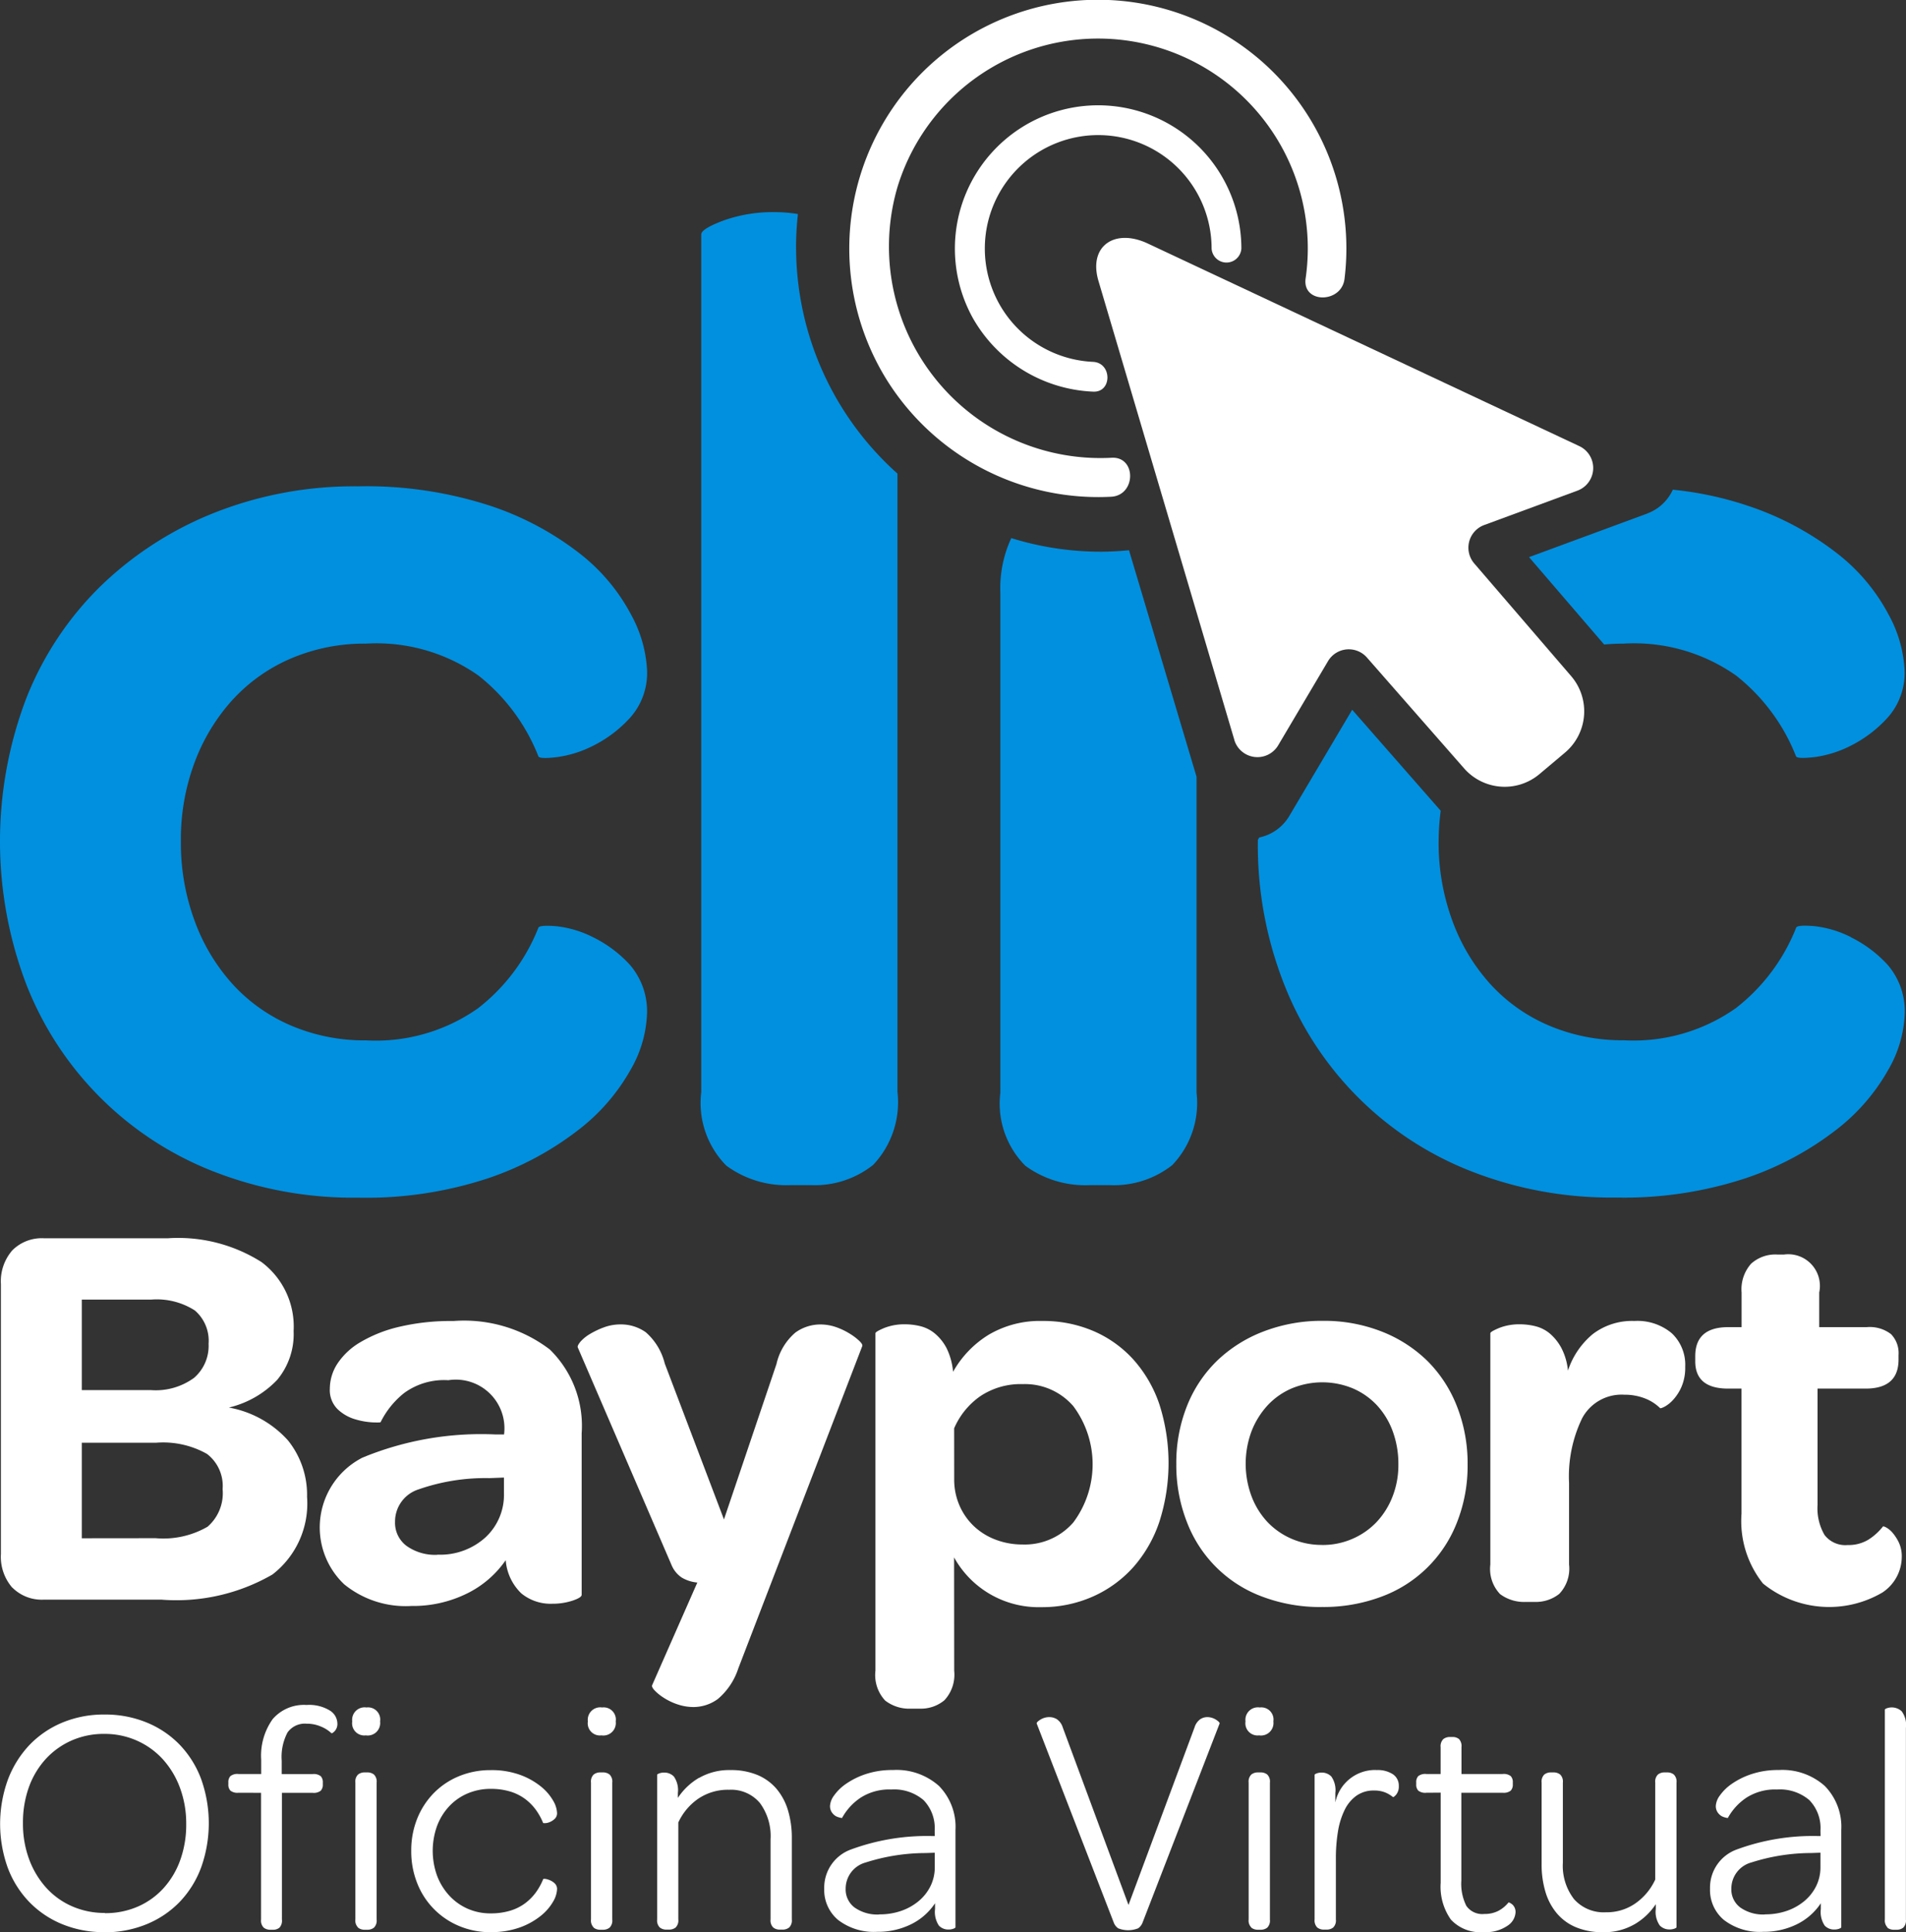 <svg id="Grupo_46" data-name="Grupo 46" xmlns="http://www.w3.org/2000/svg" xmlns:xlink="http://www.w3.org/1999/xlink" width="71.055" height="72" viewBox="0 0 71.055 72">
  <rect x="0" y="0" width="71.055" height="72" fill="#333333" stroke="none"/>
  <defs>
    <clipPath id="clip-path">
      <rect id="Rectángulo_136" data-name="Rectángulo 136" width="71.055" height="72" fill="none"/>
    </clipPath>
  </defs>
  <g id="Grupo_53" data-name="Grupo 53" clip-path="url(#clip-path)">
    <path id="Trazado_404" data-name="Trazado 404" d="M3.9,166.863a4.059,4.059,0,0,1-1.571-.3,3.6,3.6,0,0,1-1.226-.828,3.715,3.715,0,0,1-.8-1.275,4.834,4.834,0,0,1,.006-3.28,3.856,3.856,0,0,1,.8-1.287,3.619,3.619,0,0,1,1.232-.84,4.026,4.026,0,0,1,1.577-.3,4.06,4.06,0,0,1,1.571.3,3.607,3.607,0,0,1,1.226.827,3.721,3.721,0,0,1,.8,1.281,4.9,4.9,0,0,1,0,3.286,3.727,3.727,0,0,1-.8,1.287,3.616,3.616,0,0,1-1.238.834,4.105,4.105,0,0,1-1.577.3m.024-.713a3.03,3.03,0,0,0,1.22-.241,2.812,2.812,0,0,0,.961-.683,3.115,3.115,0,0,0,.628-1.051,3.882,3.882,0,0,0,.224-1.347,3.817,3.817,0,0,0-.23-1.341,3.26,3.26,0,0,0-.634-1.063,2.9,2.9,0,0,0-.967-.7,2.948,2.948,0,0,0-1.226-.254,2.965,2.965,0,0,0-1.22.248,2.884,2.884,0,0,0-.961.689,3.123,3.123,0,0,0-.628,1.051A3.886,3.886,0,0,0,.871,162.8a3.8,3.8,0,0,0,.23,1.347,3.265,3.265,0,0,0,.634,1.057,2.817,2.817,0,0,0,.967.695,3,3,0,0,0,1.226.248" transform="translate(-0.015 -94.864)" fill="#fff"/>
    <path id="Trazado_405" data-name="Trazado 405" d="M21.535,161.129a.421.421,0,0,1-.3-.078.32.32,0,0,1-.078-.235v-.073a.321.321,0,0,1,.078-.235.421.421,0,0,1,.3-.078h.846V159.9a2.345,2.345,0,0,1,.429-1.516,1.536,1.536,0,0,1,1.263-.526,1.477,1.477,0,0,1,.864.205.583.583,0,0,1,.284.471.4.4,0,0,1-.1.3q-.1.1-.127.072a1.244,1.244,0,0,0-.38-.241,1.318,1.318,0,0,0-.538-.109.794.794,0,0,0-.713.326,1.95,1.95,0,0,0-.217,1.051v.5H24.3a.42.42,0,0,1,.3.078.321.321,0,0,1,.079.235v.073a.32.32,0,0,1-.079.235.421.421,0,0,1-.3.078H23.154v4.724a.383.383,0,0,1-.091.3.369.369,0,0,1-.248.078h-.085a.391.391,0,0,1-.254-.078.367.367,0,0,1-.1-.3v-4.724Z" transform="translate(-12.644 -94.325)" fill="#fff"/>
    <path id="Trazado_406" data-name="Trazado 406" d="M33.135,159.135a.454.454,0,0,1-.507-.52.465.465,0,0,1,.532-.52.454.454,0,0,1,.507.52.465.465,0,0,1-.532.52m-.29,7.159a.366.366,0,0,1-.1-.3v-5.1a.365.365,0,0,1,.1-.3.388.388,0,0,1,.254-.079h.085a.388.388,0,0,1,.254.079.366.366,0,0,1,.1.3V166a.367.367,0,0,1-.1.3.39.39,0,0,1-.254.078H33.1a.39.39,0,0,1-.254-.078" transform="translate(-19.497 -94.469)" fill="#fff"/>
    <path id="Trazado_407" data-name="Trazado 407" d="M41.053,169.931a2.99,2.99,0,0,1-1.172-.229,2.847,2.847,0,0,1-1.565-1.595,3.2,3.2,0,0,1-.223-1.209,3.158,3.158,0,0,1,.223-1.2,2.9,2.9,0,0,1,.622-.955,2.811,2.811,0,0,1,.943-.628,3.054,3.054,0,0,1,1.172-.223,3.1,3.1,0,0,1,1.093.175,2.7,2.7,0,0,1,.773.429,1.874,1.874,0,0,1,.459.526,1,1,0,0,1,.151.465.286.286,0,0,1-.078.211.576.576,0,0,1-.175.121.54.54,0,0,1-.175.049c-.053,0-.083,0-.091-.006a2.326,2.326,0,0,0-.278-.5,1.92,1.92,0,0,0-.4-.4,1.815,1.815,0,0,0-.55-.272,2.476,2.476,0,0,0-.725-.1,2.173,2.173,0,0,0-.858.169,2.015,2.015,0,0,0-.689.478,2.215,2.215,0,0,0-.453.731,2.736,2.736,0,0,0,0,1.861,2.287,2.287,0,0,0,.453.737,2.064,2.064,0,0,0,.683.489,2.093,2.093,0,0,0,.864.175,2.473,2.473,0,0,0,.725-.1,1.806,1.806,0,0,0,.55-.272,1.92,1.92,0,0,0,.4-.4,2.31,2.31,0,0,0,.278-.5q.011-.023.091-.012a.736.736,0,0,1,.175.055.575.575,0,0,1,.175.121.285.285,0,0,1,.078.211,1,1,0,0,1-.151.465,1.874,1.874,0,0,1-.459.526,2.705,2.705,0,0,1-.773.429,3.112,3.112,0,0,1-1.093.175" transform="translate(-22.762 -97.931)" fill="#fff"/>
    <path id="Trazado_408" data-name="Trazado 408" d="M54.961,159.135a.454.454,0,0,1-.507-.52.465.465,0,0,1,.532-.52.454.454,0,0,1,.507.52.465.465,0,0,1-.532.52m-.29,7.159a.366.366,0,0,1-.1-.3v-5.1a.365.365,0,0,1,.1-.3.387.387,0,0,1,.254-.079h.085a.388.388,0,0,1,.254.079.366.366,0,0,1,.1.3V166a.367.367,0,0,1-.1.3.39.39,0,0,1-.254.078h-.085a.39.39,0,0,1-.254-.078" transform="translate(-32.539 -94.469)" fill="#fff"/>
    <path id="Trazado_409" data-name="Trazado 409" d="M62.444,164.18a2.244,2.244,0,0,1,1.166-.29,2.555,2.555,0,0,1,1,.181,1.889,1.889,0,0,1,.713.514,2.229,2.229,0,0,1,.429.8,3.524,3.524,0,0,1,.145,1.039v3.033a.367.367,0,0,1-.1.3.39.39,0,0,1-.254.078h-.085a.39.39,0,0,1-.254-.078.367.367,0,0,1-.1-.3v-2.985a2.071,2.071,0,0,0-.4-1.359,1.4,1.4,0,0,0-1.142-.489,1.971,1.971,0,0,0-1.16.338,2.183,2.183,0,0,0-.737.882v3.613a.367.367,0,0,1-.1.3.39.39,0,0,1-.254.078H61.23a.391.391,0,0,1-.254-.078.367.367,0,0,1-.1-.3v-5.389c0-.016.026-.034.078-.054a.521.521,0,0,1,.188-.031.5.5,0,0,1,.356.145.886.886,0,0,1,.151.617v.181a2.389,2.389,0,0,1,.791-.749" transform="translate(-36.378 -97.931)" fill="#fff"/>
    <path id="Trazado_410" data-name="Trazado 410" d="M80.462,166.149a1.493,1.493,0,0,0-.417-1.142,1.689,1.689,0,0,0-1.2-.393,1.978,1.978,0,0,0-1.148.308,2.155,2.155,0,0,0-.689.755.744.744,0,0,1-.224-.066.48.48,0,0,1-.151-.139.412.412,0,0,1-.072-.254.723.723,0,0,1,.151-.381,1.77,1.77,0,0,1,.447-.435,2.864,2.864,0,0,1,.737-.363,3.109,3.109,0,0,1,1.009-.151,2.376,2.376,0,0,1,1.716.592,2.172,2.172,0,0,1,.617,1.643v3.625c0,.016-.027.034-.079.054a.521.521,0,0,1-.187.03.478.478,0,0,1-.351-.145.912.912,0,0,1-.145-.616v-.218a2.27,2.27,0,0,1-.9.786,2.782,2.782,0,0,1-1.25.278,2.193,2.193,0,0,1-1.462-.441,1.453,1.453,0,0,1-.519-1.166,1.511,1.511,0,0,1,1-1.462,8.188,8.188,0,0,1,3-.5h.121ZM78.4,169.267a2.444,2.444,0,0,0,.822-.133,2.071,2.071,0,0,0,.652-.369,1.716,1.716,0,0,0,.435-.556,1.588,1.588,0,0,0,.157-.707v-.532l-.338.012a7.367,7.367,0,0,0-2.235.351,1.009,1.009,0,0,0-.749.978.838.838,0,0,0,.332.7,1.468,1.468,0,0,0,.924.26" transform="translate(-45.618 -97.931)" fill="#fff"/>
    <path id="Trazado_411" data-name="Trazado 411" d="M101.914,159.371a.58.58,0,0,1,.211-.3.486.486,0,0,1,.26-.079.609.609,0,0,1,.332.1q.151.1.127.145l-2.863,7.395a.468.468,0,0,1-.169.229,1,1,0,0,1-.749,0,.465.465,0,0,1-.169-.229l-2.864-7.395q-.024-.048.127-.145a.629.629,0,0,1,.345-.1.537.537,0,0,1,.278.079.565.565,0,0,1,.217.3l2.453,6.621Z" transform="translate(-57.38 -95.007)" fill="#fff"/>
    <path id="Trazado_412" data-name="Trazado 412" d="M115.877,159.135a.454.454,0,0,1-.507-.52.465.465,0,0,1,.532-.52.454.454,0,0,1,.507.52.465.465,0,0,1-.532.52m-.29,7.159a.366.366,0,0,1-.1-.3v-5.1a.365.365,0,0,1,.1-.3.387.387,0,0,1,.254-.079h.085a.388.388,0,0,1,.254.079.366.366,0,0,1,.1.3V166a.367.367,0,0,1-.1.3.39.39,0,0,1-.254.078h-.085a.39.39,0,0,1-.254-.078" transform="translate(-68.938 -94.469)" fill="#fff"/>
    <path id="Trazado_413" data-name="Trazado 413" d="M124.09,163.89a1.037,1.037,0,0,1,.616.157.507.507,0,0,1,.218.435.478.478,0,0,1-.1.326q-.1.109-.121.085a1.162,1.162,0,0,0-.3-.175,1.089,1.089,0,0,0-.4-.066,1.106,1.106,0,0,0-.658.193,1.407,1.407,0,0,0-.441.532,2.861,2.861,0,0,0-.248.8,6.15,6.15,0,0,0-.078,1.021v2.259a.367.367,0,0,1-.1.3.39.39,0,0,1-.254.078h-.085a.39.39,0,0,1-.254-.078.367.367,0,0,1-.1-.3v-5.389c0-.016.026-.034.078-.054a.521.521,0,0,1,.187-.031.5.5,0,0,1,.357.145.886.886,0,0,1,.151.617v.35a1.512,1.512,0,0,1,1.522-1.208" transform="translate(-72.777 -97.931)" fill="#fff"/>
    <path id="Trazado_414" data-name="Trazado 414" d="M131.566,162.905a.422.422,0,0,1-.3-.078.32.32,0,0,1-.078-.235v-.073a.321.321,0,0,1,.078-.235.422.422,0,0,1,.3-.078h.532v-1a.369.369,0,0,1,.1-.3.39.39,0,0,1,.254-.078h.085a.365.365,0,0,1,.248.078.384.384,0,0,1,.091.3v1h1.535a.422.422,0,0,1,.3.078.321.321,0,0,1,.078.235v.073a.32.32,0,0,1-.078.235.422.422,0,0,1-.3.078H132.87v3.274a1.835,1.835,0,0,0,.188.943.724.724,0,0,0,.67.3,1.1,1.1,0,0,0,.52-.115,1.205,1.205,0,0,0,.375-.308q.024-.024.145.066a.377.377,0,0,1,.121.32.64.64,0,0,1-.3.477,1.413,1.413,0,0,1-.882.235,1.494,1.494,0,0,1-1.226-.465,2.123,2.123,0,0,1-.381-1.372v-3.359Z" transform="translate(-78.392 -96.101)" fill="#fff"/>
    <path id="Trazado_415" data-name="Trazado 415" d="M146.258,169.785a2.247,2.247,0,0,1-1.166.29,2.546,2.546,0,0,1-1-.181,1.881,1.881,0,0,1-.713-.514,2.222,2.222,0,0,1-.429-.8,3.524,3.524,0,0,1-.145-1.039V164.5a.366.366,0,0,1,.1-.3.388.388,0,0,1,.254-.079h.084a.388.388,0,0,1,.254.079.367.367,0,0,1,.1.3v2.985a2.03,2.03,0,0,0,.417,1.359,1.476,1.476,0,0,0,1.19.489,1.861,1.861,0,0,0,1.106-.338,2.2,2.2,0,0,0,.731-.882V164.5a.366.366,0,0,1,.1-.3.387.387,0,0,1,.254-.079h.085a.388.388,0,0,1,.254.079.367.367,0,0,1,.1.3v5.389c0,.017-.026.034-.078.054a.522.522,0,0,1-.188.03.5.5,0,0,1-.356-.145.882.882,0,0,1-.151-.616v-.181a2.393,2.393,0,0,1-.792.749" transform="translate(-85.334 -98.075)" fill="#fff"/>
    <path id="Trazado_416" data-name="Trazado 416" d="M162.512,166.149a1.493,1.493,0,0,0-.417-1.142,1.689,1.689,0,0,0-1.2-.393,1.978,1.978,0,0,0-1.148.308,2.155,2.155,0,0,0-.689.755.744.744,0,0,1-.224-.066.48.48,0,0,1-.151-.139.412.412,0,0,1-.072-.254.723.723,0,0,1,.151-.381,1.771,1.771,0,0,1,.447-.435,2.864,2.864,0,0,1,.737-.363,3.109,3.109,0,0,1,1.009-.151,2.375,2.375,0,0,1,1.716.592,2.172,2.172,0,0,1,.617,1.643v3.625c0,.016-.027.034-.079.054a.521.521,0,0,1-.187.03.478.478,0,0,1-.351-.145.912.912,0,0,1-.145-.616v-.218a2.27,2.27,0,0,1-.9.786,2.782,2.782,0,0,1-1.25.278,2.193,2.193,0,0,1-1.462-.441,1.453,1.453,0,0,1-.519-1.166,1.511,1.511,0,0,1,1-1.462,8.187,8.187,0,0,1,3-.5h.121Zm-2.066,3.117a2.444,2.444,0,0,0,.822-.133,2.071,2.071,0,0,0,.652-.369,1.716,1.716,0,0,0,.435-.556,1.588,1.588,0,0,0,.157-.707v-.532l-.338.012a7.367,7.367,0,0,0-2.235.351,1.009,1.009,0,0,0-.749.978.837.837,0,0,0,.332.7,1.468,1.468,0,0,0,.924.26" transform="translate(-94.646 -97.931)" fill="#fff"/>
    <path id="Trazado_417" data-name="Trazado 417" d="M174.7,166.294a.366.366,0,0,1-.1-.3v-7.817q0-.024.078-.054a.546.546,0,0,1,.55.115.859.859,0,0,1,.157.616V166a.367.367,0,0,1-.1.3.39.39,0,0,1-.254.078h-.085a.39.39,0,0,1-.254-.078" transform="translate(-104.333 -94.469)" fill="#fff"/>
    <path id="Trazado_418" data-name="Trazado 418" d="M.511,127.675a1.752,1.752,0,0,1-.427-1.259V116.36a1.753,1.753,0,0,1,.427-1.26,1.549,1.549,0,0,1,1.176-.448H6.309a5.811,5.811,0,0,1,3.487.885,3,3,0,0,1,1.2,2.571,2.658,2.658,0,0,1-.614,1.822,3.641,3.641,0,0,1-1.8,1.03,3.88,3.88,0,0,1,2.207,1.228,3.238,3.238,0,0,1,.708,2.1,3.337,3.337,0,0,1-1.291,2.894,7.164,7.164,0,0,1-4.143.936H1.687a1.548,1.548,0,0,1-1.176-.448m5.174-7.359a2.428,2.428,0,0,0,1.6-.458,1.575,1.575,0,0,0,.541-1.27,1.488,1.488,0,0,0-.51-1.239,2.627,2.627,0,0,0-1.634-.406H3.1v3.373Zm.167,5.517a3.3,3.3,0,0,0,1.936-.427A1.653,1.653,0,0,0,8.349,124a1.5,1.5,0,0,0-.583-1.312,3.327,3.327,0,0,0-1.894-.417H3.1v3.56Z" transform="translate(-0.05 -68.51)" fill="#fff"/>
    <path id="Trazado_419" data-name="Trazado 419" d="M34.41,124.516a2.525,2.525,0,0,0-1.645.479,3.207,3.207,0,0,0-.875,1.083c0,.014-.1.017-.291.01a2.756,2.756,0,0,1-.656-.115,1.6,1.6,0,0,1-.656-.375,1,1,0,0,1-.291-.77,1.722,1.722,0,0,1,.281-.926,2.588,2.588,0,0,1,.854-.8,5.125,5.125,0,0,1,1.437-.572,8.336,8.336,0,0,1,2.03-.219,5.267,5.267,0,0,1,3.6,1.062,3.974,3.974,0,0,1,1.186,3.123v6.017c0,.07-.114.142-.344.219a2.4,2.4,0,0,1-.759.114,1.719,1.719,0,0,1-1.145-.385,1.915,1.915,0,0,1-.583-1.239,3.767,3.767,0,0,1-1.457,1.249,4.55,4.55,0,0,1-2.061.458,3.624,3.624,0,0,1-2.509-.812,2.921,2.921,0,0,1,.687-4.716,11.6,11.6,0,0,1,4.945-.864h.333a1.813,1.813,0,0,0-2.082-2.02m-.4,6.5a2.508,2.508,0,0,0,1.791-.646,2.157,2.157,0,0,0,.687-1.644v-.583l-.541.021a7.546,7.546,0,0,0-2.634.417,1.258,1.258,0,0,0-.885,1.207,1.076,1.076,0,0,0,.427.9,1.828,1.828,0,0,0,1.155.333" transform="translate(-17.7 -73.085)" fill="#fff"/>
    <path id="Trazado_420" data-name="Trazado 420" d="M57.846,136.88a1.877,1.877,0,0,1-.614-.1,2.284,2.284,0,0,1-.52-.25,1.83,1.83,0,0,1-.333-.27c-.076-.083-.107-.146-.094-.188l1.687-3.831a1.371,1.371,0,0,1-.583-.187,1.044,1.044,0,0,1-.375-.458l-3.5-8.12c-.014-.042.021-.111.1-.209a1.489,1.489,0,0,1,.344-.281,3.045,3.045,0,0,1,.52-.25,1.79,1.79,0,0,1,.635-.114,1.6,1.6,0,0,1,.937.292,2.268,2.268,0,0,1,.708,1.166l2.207,5.809,1.957-5.788a2.166,2.166,0,0,1,.708-1.177,1.593,1.593,0,0,1,.916-.3,1.787,1.787,0,0,1,.6.1,2.569,2.569,0,0,1,.52.25,2.112,2.112,0,0,1,.354.271c.083.083.118.146.1.187l-4.622,12.013a2.5,2.5,0,0,1-.76,1.135,1.544,1.544,0,0,1-.906.3" transform="translate(-31.976 -73.27)" fill="#fff"/>
    <path id="Trazado_421" data-name="Trazado 421" d="M84.028,135.343a1.4,1.4,0,0,1-.365,1.1,1.371,1.371,0,0,1-.926.312h-.313a1.468,1.468,0,0,1-.968-.3,1.392,1.392,0,0,1-.364-1.114V122.768c0-.042.111-.107.333-.2a2.038,2.038,0,0,1,.771-.135,2.411,2.411,0,0,1,.583.073,1.358,1.358,0,0,1,.541.281,1.782,1.782,0,0,1,.427.541,2.486,2.486,0,0,1,.239.875,3.813,3.813,0,0,1,1.333-1.384,3.753,3.753,0,0,1,2-.51,4.735,4.735,0,0,1,1.9.375,4.3,4.3,0,0,1,1.489,1.062,4.816,4.816,0,0,1,.968,1.665,7.166,7.166,0,0,1,0,4.383,4.909,4.909,0,0,1-.968,1.686,4.452,4.452,0,0,1-1.5,1.093,4.654,4.654,0,0,1-1.936.4,3.6,3.6,0,0,1-3.248-1.853Zm0-7.141a2.419,2.419,0,0,0,.2.989,2.344,2.344,0,0,0,.541.77,2.418,2.418,0,0,0,.812.5,2.776,2.776,0,0,0,.989.177,2.4,2.4,0,0,0,1.9-.823,3.622,3.622,0,0,0,0-4.33,2.381,2.381,0,0,0-1.884-.823,2.709,2.709,0,0,0-1.582.448,2.813,2.813,0,0,0-.978,1.2Z" transform="translate(-48.456 -73.085)" fill="#fff"/>
    <path id="Trazado_422" data-name="Trazado 422" d="M114.387,132.968a6.088,6.088,0,0,1-2.207-.385,4.772,4.772,0,0,1-2.811-2.769,5.809,5.809,0,0,1-.4-2.176,5.73,5.73,0,0,1,.4-2.165,4.827,4.827,0,0,1,1.114-1.676,5.141,5.141,0,0,1,1.728-1.093,6.031,6.031,0,0,1,2.218-.4,5.868,5.868,0,0,1,2.2.4,5.075,5.075,0,0,1,1.7,1.093,4.89,4.89,0,0,1,1.1,1.686,5.809,5.809,0,0,1,.4,2.176,5.729,5.729,0,0,1-.4,2.165,4.793,4.793,0,0,1-2.811,2.758,6.149,6.149,0,0,1-2.228.385m.021-2.311a2.757,2.757,0,0,0,1.124-.229,2.725,2.725,0,0,0,.9-.625,2.921,2.921,0,0,0,.594-.947,3.219,3.219,0,0,0,.219-1.2,3.518,3.518,0,0,0-.208-1.228,2.892,2.892,0,0,0-.583-.968,2.671,2.671,0,0,0-.9-.635,2.977,2.977,0,0,0-2.29,0,2.667,2.667,0,0,0-.9.635,3.066,3.066,0,0,0-.593.958,3.473,3.473,0,0,0,0,2.425,2.909,2.909,0,0,0,.593.958,2.727,2.727,0,0,0,.9.625,2.806,2.806,0,0,0,1.145.229" transform="translate(-65.117 -73.085)" fill="#fff"/>
    <path id="Trazado_423" data-name="Trazado 423" d="M140.941,124.162a2.968,2.968,0,0,1,.926-1.364,2.412,2.412,0,0,1,1.551-.489,1.99,1.99,0,0,1,1.395.458,1.611,1.611,0,0,1,.5,1.249,1.8,1.8,0,0,1-.135.739,1.755,1.755,0,0,1-.312.489,1.237,1.237,0,0,1-.323.26q-.146.073-.167.052a1.657,1.657,0,0,0-.572-.364,2.059,2.059,0,0,0-.76-.135,1.667,1.667,0,0,0-1.572.874,4.975,4.975,0,0,0-.489,2.415v3.039a1.361,1.361,0,0,1-.365,1.093,1.4,1.4,0,0,1-.926.3h-.312a1.5,1.5,0,0,1-.968-.291,1.357,1.357,0,0,1-.364-1.1v-8.619c0-.042.111-.107.333-.2a2.045,2.045,0,0,1,.77-.135,2.4,2.4,0,0,1,.583.073,1.34,1.34,0,0,1,.531.27,1.869,1.869,0,0,1,.427.531,2.292,2.292,0,0,1,.25.854" transform="translate(-82.489 -73.085)" fill="#fff"/>
    <path id="Trazado_424" data-name="Trazado 424" d="M158.258,121.15q-1.229,0-1.228-1.02v-.187q0-1.082,1.228-1.083h.5v-1.291a1.435,1.435,0,0,1,.354-1.072,1.346,1.346,0,0,1,.978-.343h.25a1.18,1.18,0,0,1,1.312,1.415v1.291h1.77a1.3,1.3,0,0,1,.906.26,1.012,1.012,0,0,1,.281.78v.167q0,1.083-1.228,1.083h-1.791v4.33a1.976,1.976,0,0,0,.26,1.124.975.975,0,0,0,.864.375,1.413,1.413,0,0,0,.771-.2,2.146,2.146,0,0,0,.541-.489c.014-.014.059,0,.135.041a.9.9,0,0,1,.239.208,1.665,1.665,0,0,1,.229.365,1.228,1.228,0,0,1,.1.531,1.6,1.6,0,0,1-.718,1.311,3.918,3.918,0,0,1-4.456-.333,3.735,3.735,0,0,1-.8-2.6V121.15Z" transform="translate(-93.832 -69.406)" fill="#fff"/>
    <path id="Trazado_425" data-name="Trazado 425" d="M8.688,52.968a6.291,6.291,0,0,1,2.179-1.53,6.968,6.968,0,0,1,2.775-.545,6.609,6.609,0,0,1,4.2,1.193,7.182,7.182,0,0,1,2.23,3.009c.034.07.268.078.7.026a4.224,4.224,0,0,0,1.375-.441A4.692,4.692,0,0,0,23.5,53.643a2.5,2.5,0,0,0,.622-1.764,4.8,4.8,0,0,0-.6-2.075,7.074,7.074,0,0,0-1.894-2.257,11.094,11.094,0,0,0-3.346-1.789,14.907,14.907,0,0,0-4.953-.726,14.125,14.125,0,0,0-5.342.986,12.968,12.968,0,0,0-4.227,2.723A12.019,12.019,0,0,0,.985,52.917a14.979,14.979,0,0,0,0,10.685,12.279,12.279,0,0,0,6.95,6.95,14.281,14.281,0,0,0,5.395.986,14.488,14.488,0,0,0,4.876-.726,11.484,11.484,0,0,0,3.345-1.789,7.383,7.383,0,0,0,1.945-2.23,4.49,4.49,0,0,0,.622-2.049,2.651,2.651,0,0,0-.622-1.867,4.608,4.608,0,0,0-1.375-1.038,4,4,0,0,0-1.374-.415c-.415-.034-.641-.017-.675.052a7.088,7.088,0,0,1-2.256,3.008,6.623,6.623,0,0,1-4.175,1.193,6.968,6.968,0,0,1-2.775-.545A6.28,6.28,0,0,1,8.688,63.6a7.154,7.154,0,0,1-1.426-2.36,8.369,8.369,0,0,1-.519-2.983A8.165,8.165,0,0,1,7.262,55.3a7.224,7.224,0,0,1,1.426-2.334" transform="translate(0 -26.909)" fill="#0090df"/>
    <path id="Trazado_426" data-name="Trazado 426" d="M146.052,46.227l-4.417,1.628,2.8,3.256q.356-.033.724-.033a6.6,6.6,0,0,1,4.2,1.193,7.178,7.178,0,0,1,2.23,3.008q.051.1.7.026a4.23,4.23,0,0,0,1.374-.441,4.688,4.688,0,0,0,1.349-1.038,2.5,2.5,0,0,0,.623-1.764,4.8,4.8,0,0,0-.6-2.075,7.06,7.06,0,0,0-1.894-2.256,11.089,11.089,0,0,0-3.346-1.789,12.694,12.694,0,0,0-2.8-.6,1.691,1.691,0,0,1-.95.885" transform="translate(-84.633 -27.094)" fill="#0090df"/>
    <path id="Trazado_427" data-name="Trazado 427" d="M138.628,74.2a3.99,3.99,0,0,0-1.374-.415c-.415-.034-.64-.017-.675.052a7.08,7.08,0,0,1-2.256,3.008,6.62,6.62,0,0,1-4.175,1.193,6.975,6.975,0,0,1-2.775-.544,6.285,6.285,0,0,1-2.179-1.53,7.158,7.158,0,0,1-1.426-2.36,8.37,8.37,0,0,1-.519-2.983,9.12,9.12,0,0,1,.077-1.135l-3.3-3.764-2.345,3.959a1.7,1.7,0,0,1-1.119.8l-.053.089c0,.017,0,.033,0,.05a14.122,14.122,0,0,0,.985,5.343,12.278,12.278,0,0,0,6.951,6.95,14.278,14.278,0,0,0,5.394.985,14.487,14.487,0,0,0,4.876-.726,11.5,11.5,0,0,0,3.345-1.789A7.384,7.384,0,0,0,140,79.157a4.485,4.485,0,0,0,.622-2.049A2.649,2.649,0,0,0,140,75.241a4.6,4.6,0,0,0-1.375-1.038" transform="translate(-69.617 -39.274)" fill="#0090df"/>
    <path id="Trazado_428" data-name="Trazado 428" d="M106.69,40.731l-5.065-17.1c-.385-1.3.6-1.973,1.831-1.4l16.1,7.556a.9.9,0,0,1-.07,1.654L116,32.726a.9.9,0,0,0-.369,1.427l3.614,4.2a2.012,2.012,0,0,1-.231,2.854l-.951.8a2.013,2.013,0,0,1-2.808-.215l-3.625-4.133a.9.9,0,0,0-1.446.134l-1.862,3.144a.9.9,0,0,1-1.632-.2" transform="translate(-60.674 -13.16)" fill="#fff"/>
    <path id="Trazado_429" data-name="Trazado 429" d="M97.185,10.392a9.279,9.279,0,0,0-3.107-8.124A9.27,9.27,0,0,0,80.12,14.155a9.3,9.3,0,0,0,8.374,4.355c.928-.06.935-1.513,0-1.452A7.883,7.883,0,0,1,80.519,6.972a7.819,7.819,0,0,1,15.214,3.42c-.114.925,1.339.917,1.452,0" transform="translate(-47.062 0)" fill="#fff"/>
    <path id="Trazado_430" data-name="Trazado 430" d="M99.16,15.09a5.34,5.34,0,1,0-10.012,2.589,5.418,5.418,0,0,0,4.484,2.744c.714.037.712-1.073,0-1.11A4.227,4.227,0,1,1,98.05,15.09a.556.556,0,0,0,1.11,0" transform="translate(-52.882 -5.829)" fill="#fff"/>
    <path id="Trazado_431" data-name="Trazado 431" d="M68.49,20.947a11.565,11.565,0,0,1,.07-1.234,5.235,5.235,0,0,0-.854-.071,5.444,5.444,0,0,0-1.919.312q-.831.311-.83.519V52.424a3.327,3.327,0,0,0,.934,2.749,3.766,3.766,0,0,0,2.386.726h.778a3.494,3.494,0,0,0,2.308-.752,3.392,3.392,0,0,0,.908-2.723V29.385a11.306,11.306,0,0,1-3.779-8.438" transform="translate(-38.814 -11.737)" fill="#0090df"/>
    <path id="Trazado_432" data-name="Trazado 432" d="M93.07,49.824a4.447,4.447,0,0,0-.407,2.055V70.49a3.28,3.28,0,0,0,.934,2.725,3.79,3.79,0,0,0,2.386.72h.778a3.516,3.516,0,0,0,2.308-.745,3.345,3.345,0,0,0,.908-2.7V58.718l-2.518-8.442c-.351.033-.705.054-1.064.054a11.239,11.239,0,0,1-3.324-.506" transform="translate(-55.37 -29.772)" fill="#0090df"/>
  </g>
</svg>
